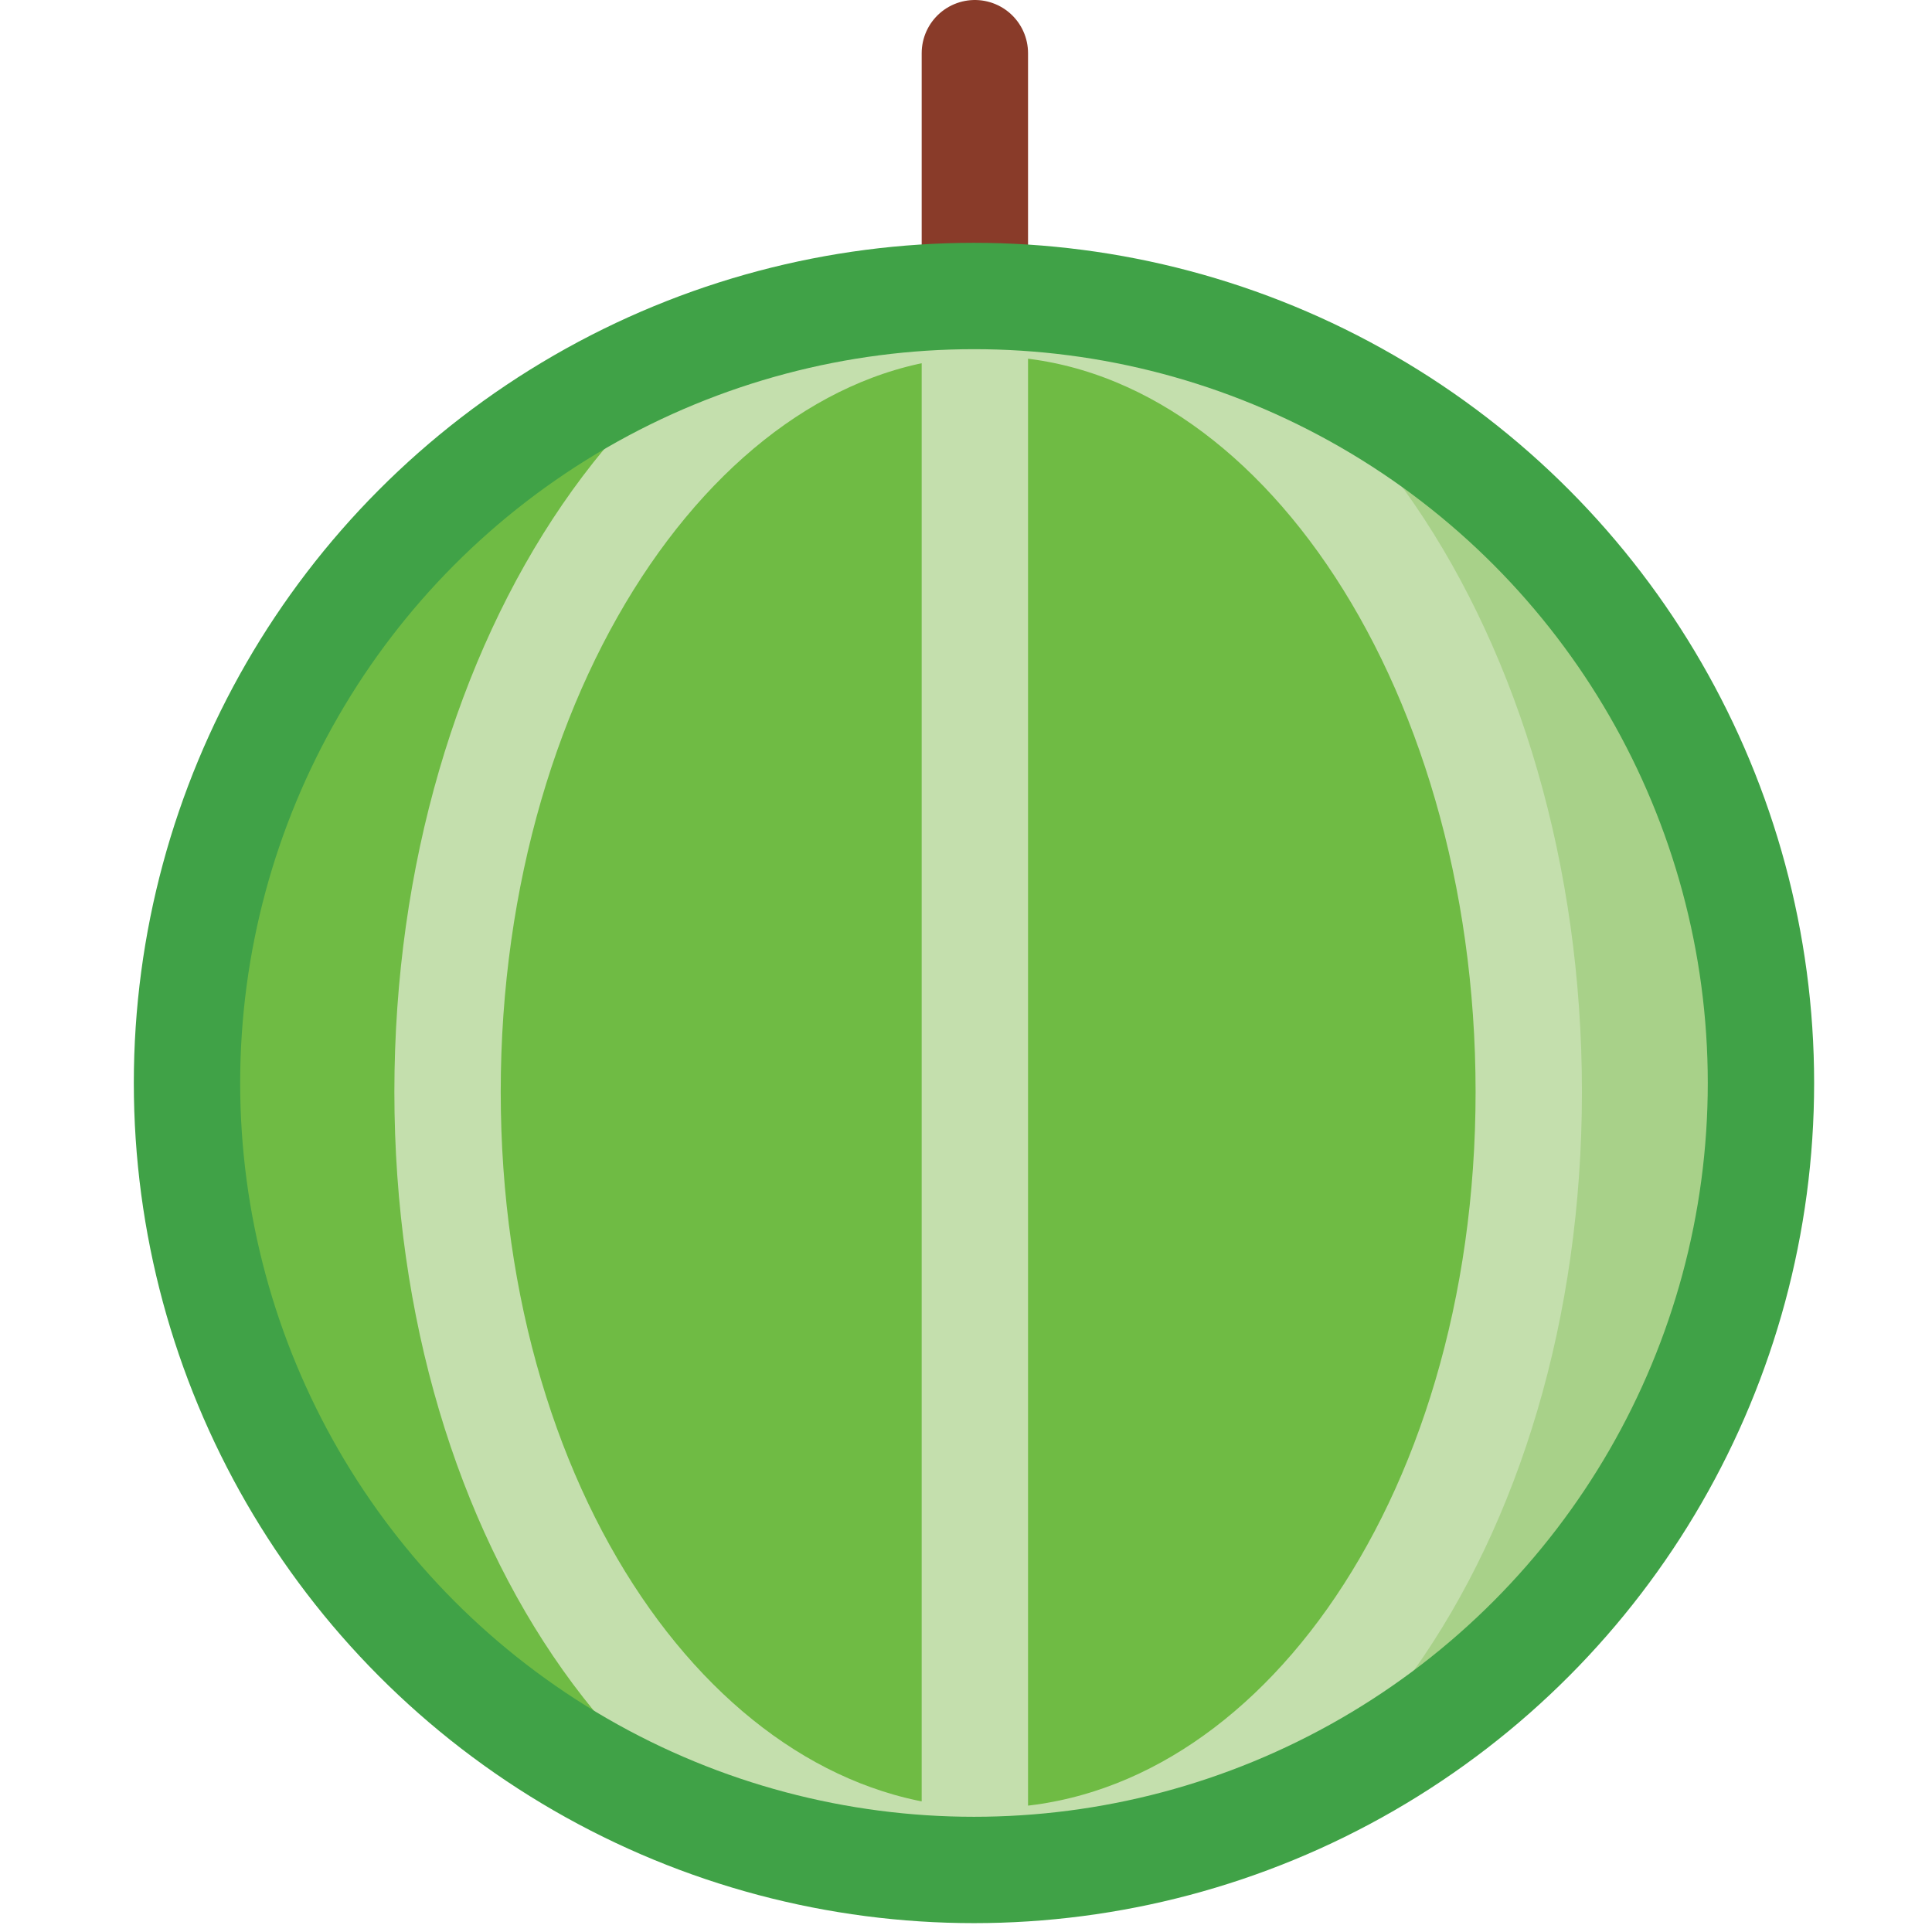 <svg xmlns="http://www.w3.org/2000/svg" width="218" height="218" viewBox="0 0 218 218">
  <path fill="none" stroke="#893B29" stroke-width="12
  	" stroke-linecap="round" stroke-linejoin="round" stroke-miterlimit="10" d="M110 6v25.8"/>
  <circle fill="#A8D189" cx="109.9" cy="122.2" r="88.8"/>
  <path fill="#6FBB44" d="M176.5 122.2c0 49-19.7 88.8-68 88.8S21 171.2 21 122.2s39.2-89 87.5-89 68 40 68 89z"/>
  <path fill="none" stroke="#C4DFAD" stroke-width="12" stroke-miterlimit="10" d="M172.5 123.2c0 49-27.2 86.8-61 86.8-33.6 0-61-37.8-61-86.8s27.4-89 61-89c33.8 0 61 40 61 89zM110 31.8V211"/>
  <circle fill="none" stroke="#40A247" stroke-width="12" stroke-miterlimit="10" cx="109.9" cy="122.2" r="88.8"/>
</svg>